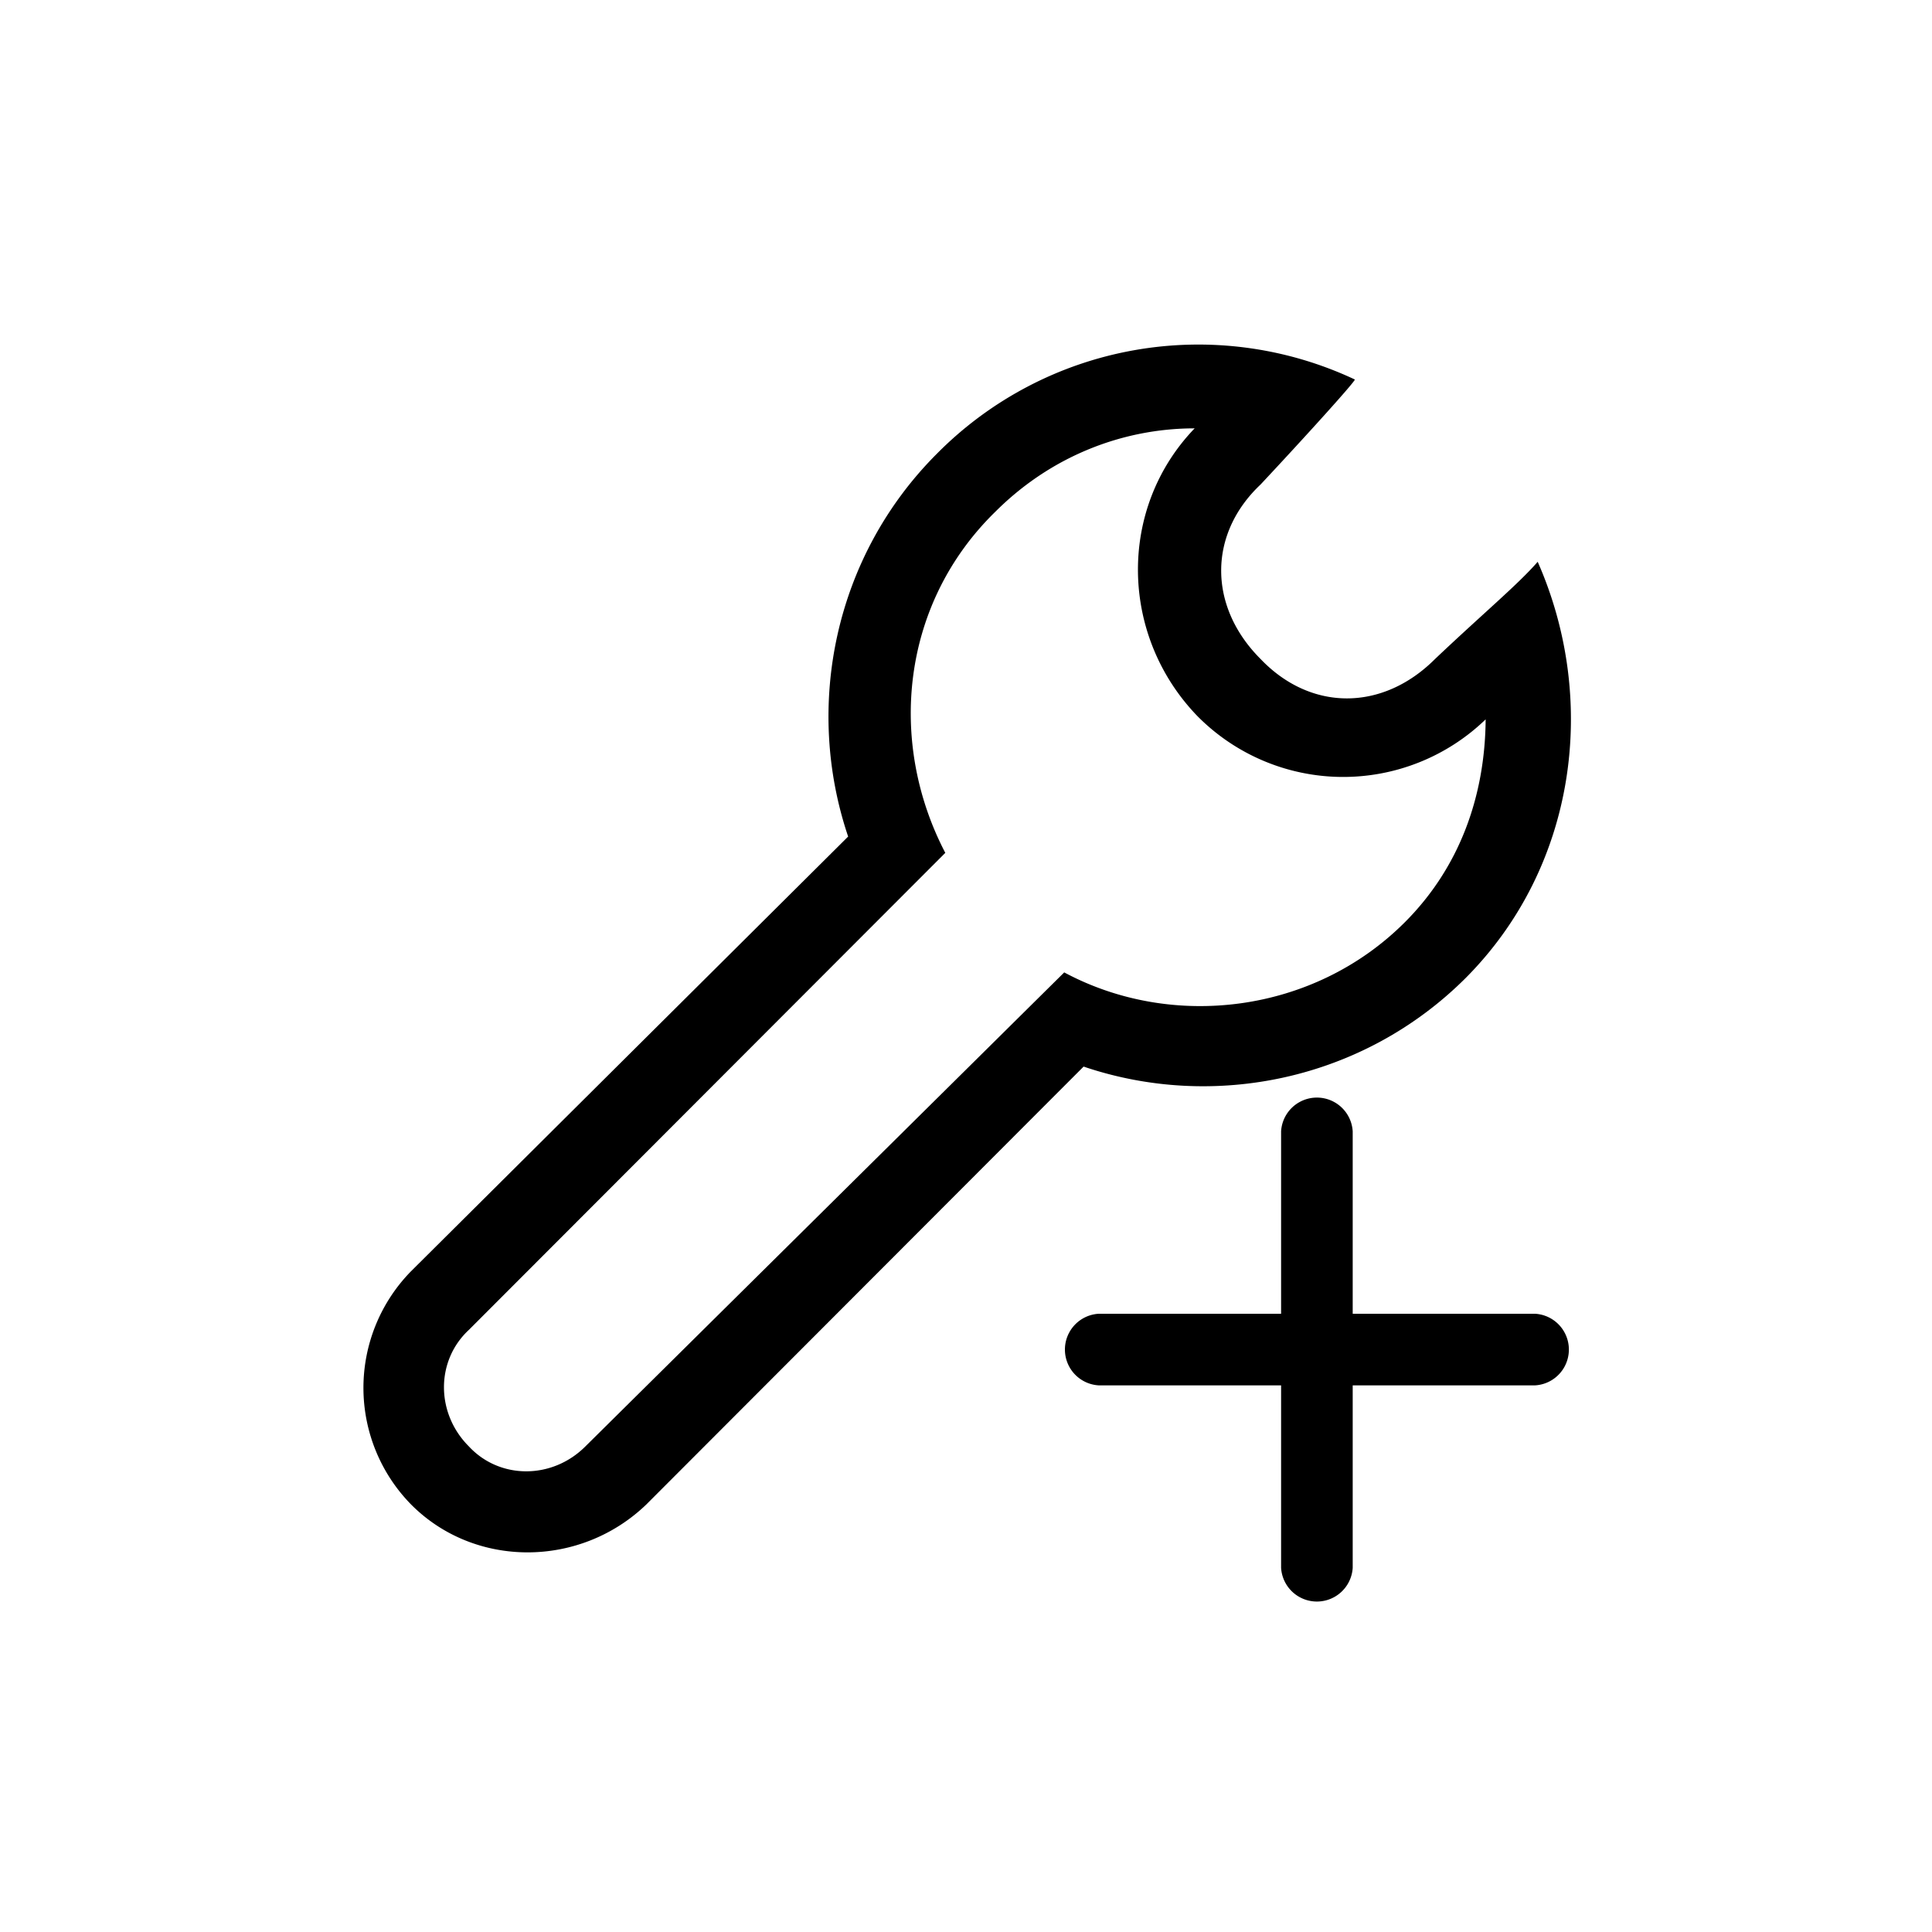 <svg class="icon" style="width: 1em; height: 1em;vertical-align: middle;fill: currentColor;overflow: hidden;" viewBox="0 0 1024 1024" version="1.1" xmlns="http://www.w3.org/2000/svg"><path d="M813.632 696.32h-96.672v-96.672a19.008 19.008 0 0 0-37.952 0v96.672h-96.672a19.008 19.008 0 0 0 0 37.952h96.672v96.672a19.008 19.008 0 0 0 37.952 0v-96.672h96.672a19.008 19.008 0 0 0 0-37.952M744.576 488.832c-48.32 48.32-123.2 57.28-180.512 26.56l-253.792 251.232c-17.6 17.6-45.44 17.6-61.76 0-17.6-17.6-17.6-45.44 0-61.76l252.512-252.832c-30.72-58.88-23.36-132.16 26.56-180.832 29.44-29.44 67.52-44.16 105.6-44.16-40.96 42.56-39.68 110.08 1.6 152.64a108.672 108.672 0 0 0 152.64 1.6c-0.288 40.032-13.408 78.112-42.848 107.552z m70.432-191.072c-10.24 11.84-29.44 27.84-54.4 51.52-27.84 27.84-65.92 27.84-92.48 0-27.84-27.84-27.84-66.24 0-92.48 23.36-24.96 51.2-55.68 49.92-55.68a194.944 194.944 0 0 0-221.472 39.36c-54.4 54.4-70.4 133.76-47.04 202.912l-231.712 230.432a88.288 88.288 0 0 0 0 123.52c33.6 33.92 89.6 33.92 124.8 0l231.712-232.032c68.8 23.36 148.16 7.36 202.592-47.04 58.56-58.88 70.4-147.232 38.08-220.512z" /></svg>